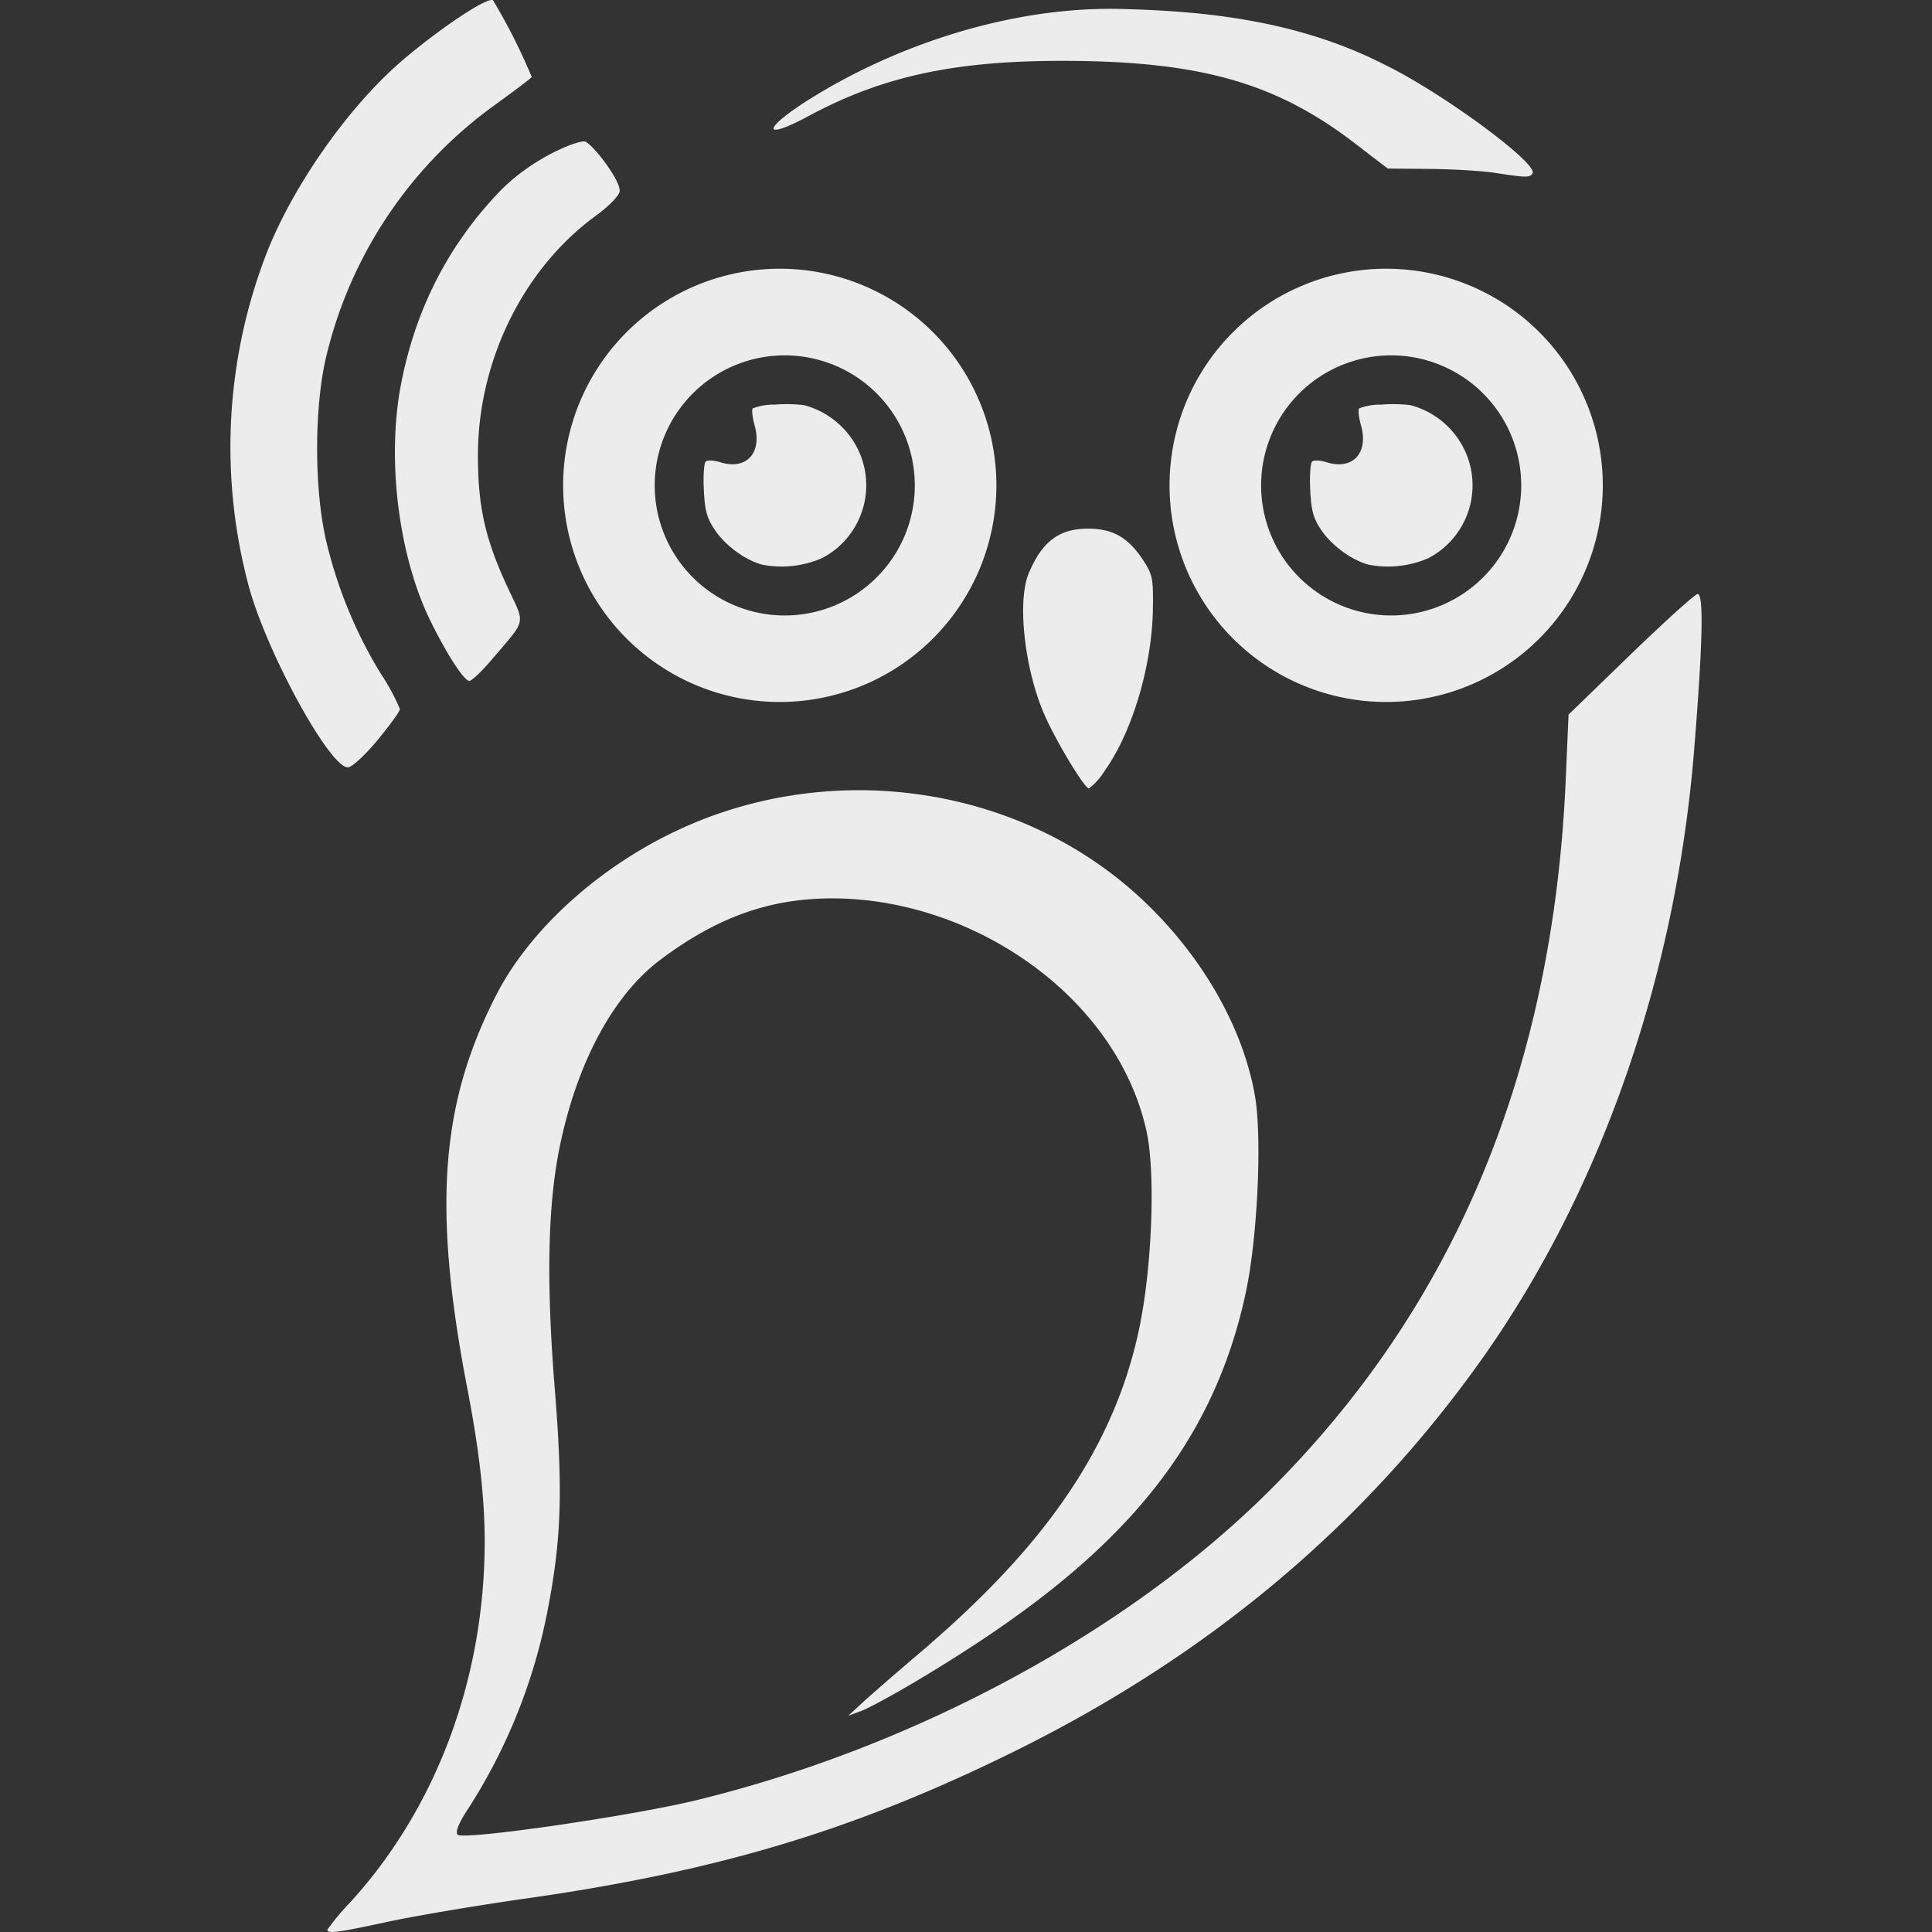 <svg xmlns="http://www.w3.org/2000/svg" width="16" height="16">
    <rect width="100%" height="100%" fill="#333333" stroke="none"/>
    <defs>
        <linearGradient id="arrongin" x1="0%" x2="0%" y1="0%" y2="100%">
            <stop offset="0%" style="stop-color:#dd9b44;stop-opacity:1"/>
            <stop offset="100%" style="stop-color:#ad6c16;stop-opacity:1"/>
        </linearGradient>
        <linearGradient id="aurora" x1="0%" x2="0%" y1="0%" y2="100%">
            <stop offset="0%" style="stop-color:#09d4df;stop-opacity:1"/>
            <stop offset="100%" style="stop-color:#9269f4;stop-opacity:1"/>
        </linearGradient>
        <linearGradient id="cyberneon" x1="0%" x2="0%" y1="0%" y2="100%">
            <stop offset="0" style="stop-color:#0abdc6;stop-opacity:1"/>
            <stop offset="1" style="stop-color:#ea00d9;stop-opacity:1"/>
        </linearGradient>
        <linearGradient id="fitdance" x1="0%" x2="0%" y1="0%" y2="100%">
            <stop offset="0%" style="stop-color:#1ad6ab;stop-opacity:1"/>
            <stop offset="100%" style="stop-color:#329db6;stop-opacity:1"/>
        </linearGradient>
        <linearGradient id="oomox" x1="0%" x2="0%" y1="0%" y2="100%">
            <stop offset="0%" style="stop-color:#efefe7;stop-opacity:1"/>
            <stop offset="100%" style="stop-color:#8f8f8b;stop-opacity:1"/>
        </linearGradient>
        <linearGradient id="rainblue" x1="0%" x2="0%" y1="0%" y2="100%">
            <stop offset="0%" style="stop-color:#00f260;stop-opacity:1"/>
            <stop offset="100%" style="stop-color:#0575e6;stop-opacity:1"/>
        </linearGradient>
        <linearGradient id="sunrise" x1="0%" x2="0%" y1="0%" y2="100%">
            <stop offset="0%" style="stop-color:#ff8501;stop-opacity:1"/>
            <stop offset="100%" style="stop-color:#ffcb01;stop-opacity:1"/>
        </linearGradient>
        <linearGradient id="telinkrin" x1="0%" x2="0%" y1="0%" y2="100%">
            <stop offset="0%" style="stop-color:#b2ced6;stop-opacity:1"/>
            <stop offset="100%" style="stop-color:#6da5b7;stop-opacity:1"/>
        </linearGradient>
        <linearGradient id="60spsycho" x1="0%" x2="0%" y1="0%" y2="100%">
            <stop offset="0%" style="stop-color:#df5940;stop-opacity:1"/>
            <stop offset="25%" style="stop-color:#d8d15f;stop-opacity:1"/>
            <stop offset="50%" style="stop-color:#e9882a;stop-opacity:1"/>
            <stop offset="100%" style="stop-color:#279362;stop-opacity:1"/>
        </linearGradient>
        <linearGradient id="90ssummer" x1="0%" x2="0%" y1="0%" y2="100%">
            <stop offset="0%" style="stop-color:#f618c7;stop-opacity:1"/>
            <stop offset="20%" style="stop-color:#94ffab;stop-opacity:1"/>
            <stop offset="50%" style="stop-color:#fbfd54;stop-opacity:1"/>
            <stop offset="100%" style="stop-color:#0f83ae;stop-opacity:1"/>
        </linearGradient>
        <style id="current-color-scheme" type="text/css">
            .ColorScheme-Highlight{color:#5294e2}
        </style>
    </defs>
    <path fill="currentColor" d="M4.083.002c-.047-.029-.436.23-.748.496-.434.371-.88.998-1.111 1.558a4.45 4.45 0 0 0-.157 2.824c.16.559.669 1.481.815 1.475.033-.001.143-.103.244-.225.102-.124.186-.239.186-.258a1.77 1.77 0 0 0-.158-.292 3.757 3.757 0 0 1-.447-1.077c-.106-.429-.108-1.131-.003-1.56A3.594 3.594 0 0 1 4.111.86c.161-.117.293-.217.293-.222a4.98 4.98 0 0 0-.321-.636Zm5.19.072c-.94-.02-1.917.324-2.626.784-.346.229-.31.297.053.101C7.305.634 7.896.505 8.785.504c1.139-.001 1.774.176 2.43.679l.278.213.354.003c.195.002.433.017.53.032.256.04.293.041.315.005.047-.084-.761-.677-1.23-.903C10.748.17 9.99.091 9.273.074ZM4.838 1.171c-.083 0-.45.15-.712.427-.422.446-.69.976-.807 1.595-.118.625-.015 1.43.253 1.964.136.274.273.482.315.482.02 0 .107-.083.193-.185.282-.332.27-.277.128-.581-.188-.402-.25-.672-.25-1.1 0-.786.377-1.551.98-1.989.106-.077.194-.168.194-.203.003-.097-.24-.41-.294-.41ZM6.5 2.226a1.794 1.794 0 1 0 0 3.587 1.794 1.794 0 0 0 0-3.587Zm5.022 0a1.794 1.794 0 1 0 0 3.587 1.794 1.794 0 0 0 0-3.587Zm-5.023.717a1.077 1.077 0 1 1 0 2.154 1.077 1.077 0 0 1 0-2.154Zm5.022 0a1.077 1.077 0 1 1 0 2.154 1.077 1.077 0 0 1 0-2.154Zm-5.105.408a.488.488 0 0 0-.182.031c-.01.01-.003.073.015.14.065.229-.067.372-.281.307-.058-.018-.109-.02-.124-.006-.014.014-.021.12-.015.236.008.171.026.232.09.328.086.13.255.254.396.29a.84.84 0 0 0 .493-.055.68.68 0 0 0 .281-.932.694.694 0 0 0-.432-.335 1.232 1.232 0 0 0-.241-.004Zm5.022 0a.488.488 0 0 0-.182.031c-.01.01-.004.073.015.14.065.229-.067.372-.282.307-.057-.018-.108-.02-.123-.006-.014.014-.021.12-.015.236.008.171.026.232.089.328.087.13.256.254.397.29a.84.84 0 0 0 .493-.055.68.68 0 0 0 .28-.932.69.69 0 0 0-.431-.335 1.232 1.232 0 0 0-.241-.004ZM9.011 4.378c-.24 0-.381.106-.492.371-.094.226-.038.767.121 1.148.091.217.34.633.379.633a.571.571 0 0 0 .13-.147c.23-.324.394-.878.399-1.35.003-.247-.003-.275-.085-.4-.121-.182-.249-.255-.452-.255Zm5.046.542c-.027.007-.278.234-.558.505l-.509.493-.023.531c-.104 2.418-.923 4.38-2.468 5.91-1.167 1.157-2.927 2.11-4.73 2.549-.551.134-1.932.333-1.979.286-.022-.022.011-.101.093-.224a4.664 4.664 0 0 0 .655-1.649c.112-.583.124-.983.056-1.823-.074-.927-.055-1.553.048-2.033.147-.686.443-1.228.827-1.517.469-.352.905-.508 1.423-.508 1.177 0 2.366.824 2.605 1.938.072.341.044 1.096-.057 1.597-.234 1.164-.983 2.002-1.86 2.745-.167.142-.361.311-.43.374l-.125.115.106-.039c.058-.021.264-.133.458-.248 1.458-.87 2.419-1.753 2.73-3.227.095-.451.134-1.272.074-1.619-.098-.566-.438-1.16-.929-1.622-1.013-.954-2.575-1.176-3.851-.579-.655.307-1.223.821-1.501 1.361-.457.888-.535 1.742-.242 3.262.099.512.144.912.144 1.266 0 1.131-.396 2.199-1.105 2.981a2.052 2.052 0 0 0-.198.236c0 .036.086.024.507-.067.224-.048.744-.136 1.156-.194 1.58-.226 2.709-.566 4.025-1.215 1.625-.803 2.897-1.878 3.867-3.241.991-1.395 1.614-3.18 1.765-5.064.072-.894.079-1.292.026-1.28Z" style="color:#ececec"/>
</svg>
